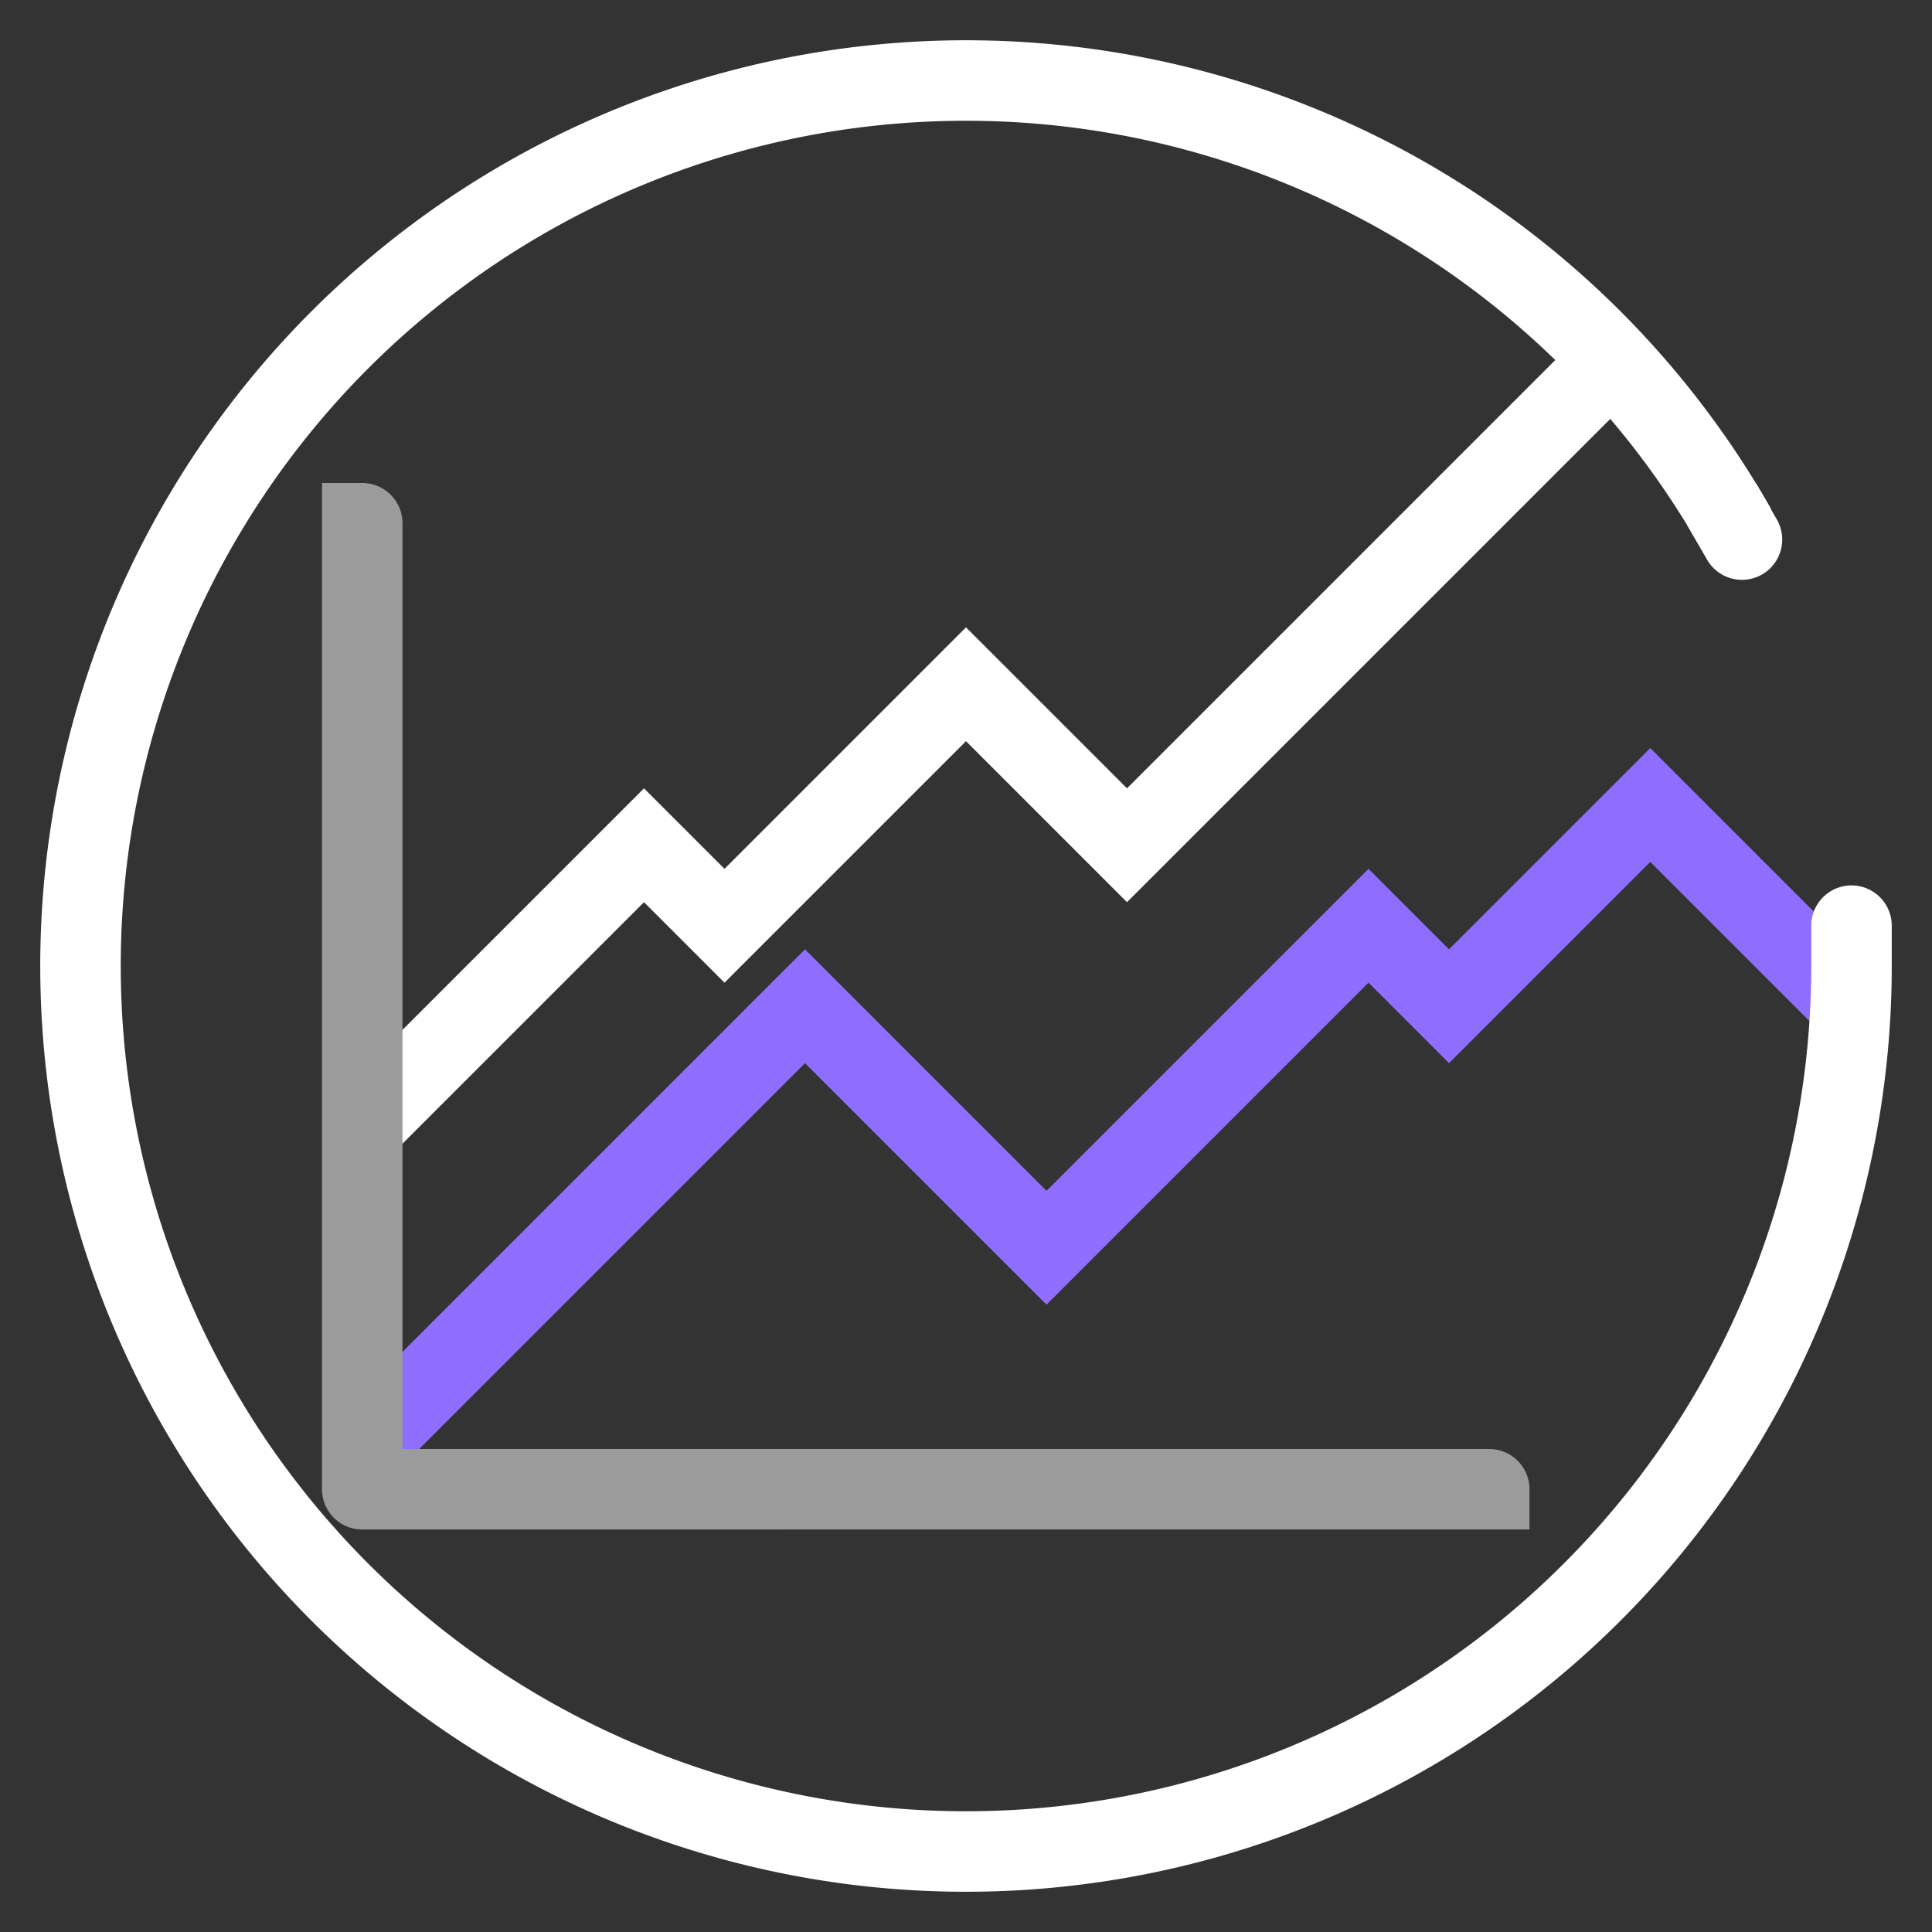 <svg width="24" height="24" fill="none" xmlns="http://www.w3.org/2000/svg"><rect width="100%" height="100%" fill="#333333" stroke="none"/><path d="M4.5 18l5.5-5.5 3 3 4-4 1 1 2.5-2.5 2.5 2.5" stroke="#8F6DFF"/><path d="M4.5 14L8 10.5l1 1 3-3 2 2 6-6m3 7.5a11 11 0 11-1.436-5.434" stroke="#fff"/><path d="M20.957 6.521l.867-.5.25.435a.5.5 0 01-.866.5l-.251-.435zm2.543 5.48h-1v-.502a.5.5 0 011 0v.502z" fill="#fff"/><path d="M4 6h.5a.5.5 0 01.5.5V19h-.5a.5.5 0 01-.5-.5V6zm14.5 12a.5.5 0 01.5.5v.5H5v-1h13.5z" fill="#9B9B9B"/></svg>
